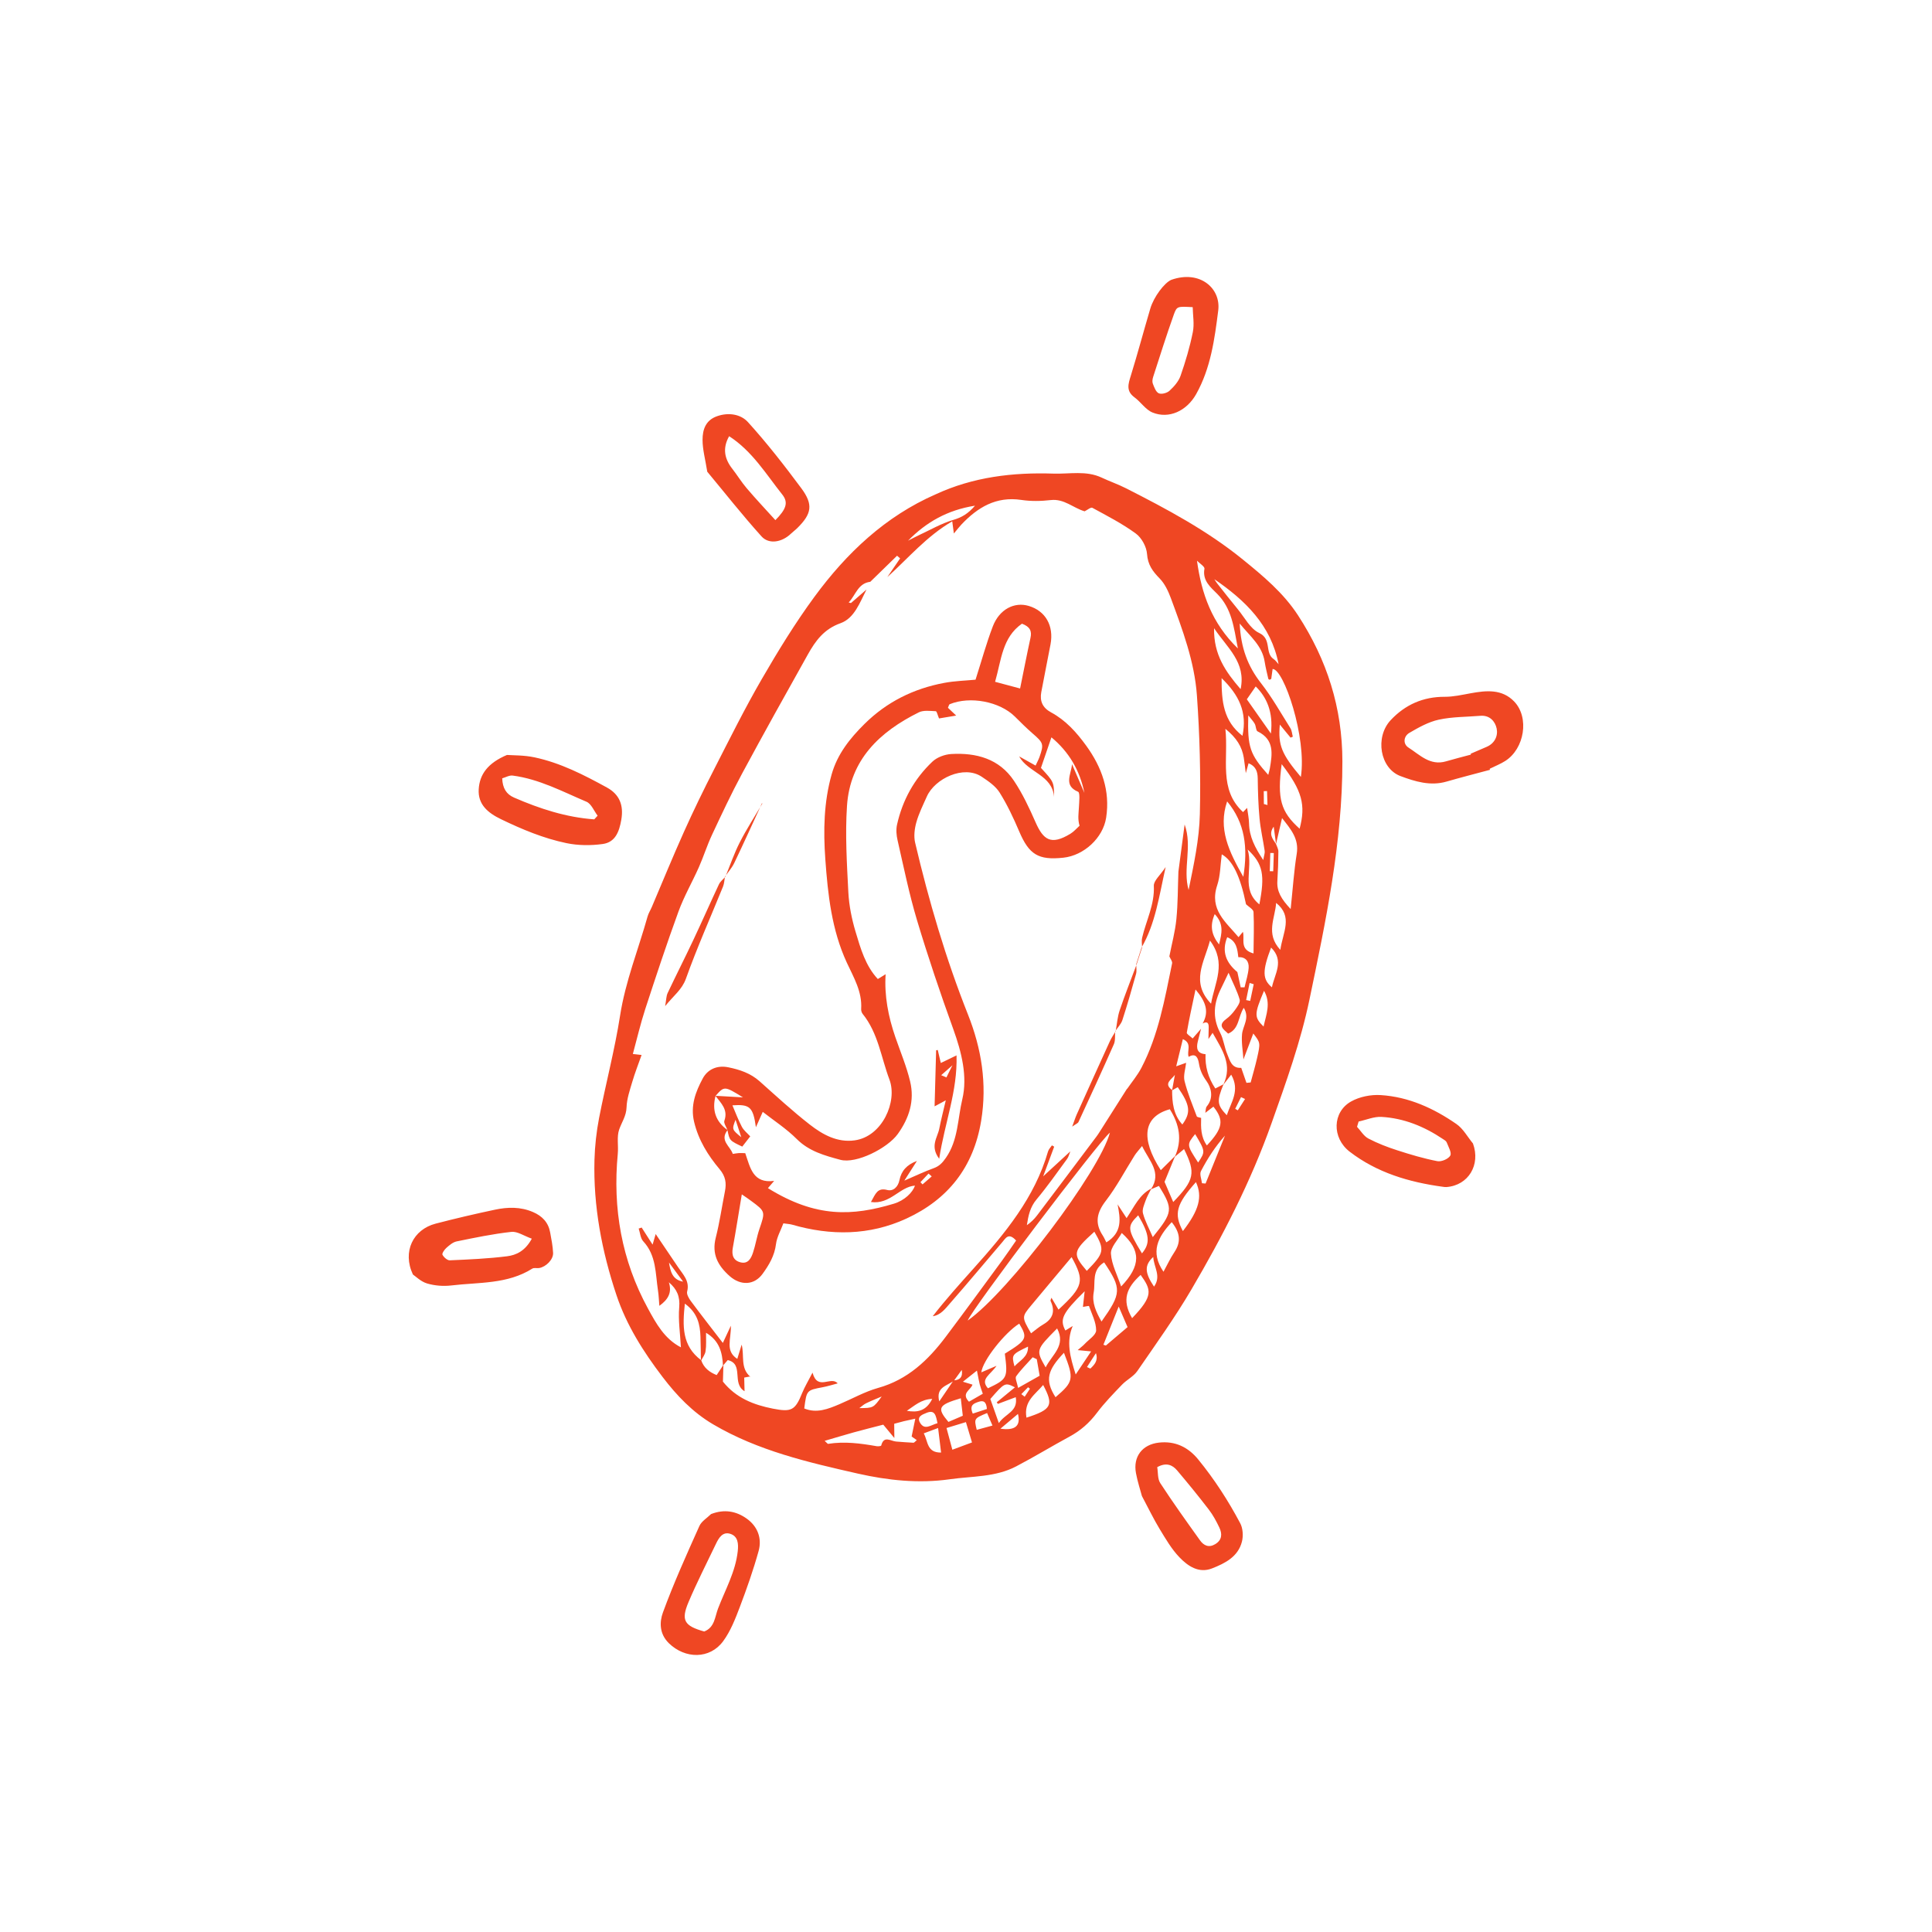 <svg xmlns="http://www.w3.org/2000/svg" id="Layer_1" x="0" y="0" version="1.1" viewBox="0 0 500 500" xml:space="preserve" fill="currentColor" aria-hidden="true">
  <style>
    .st0{fill:#ef4723}
  </style>
  <path d="M242.17 127.92c9.7-4.49 19.97-5.7 30.46-5.35 4.17.14 8.46-.86 12.51 1.05 2.04.96 4.2 1.7 6.21 2.72 10.59 5.37 21.08 10.97 30.33 18.49 5.24 4.26 10.47 8.61 14.25 14.42 7.49 11.51 11.47 23.93 11.48 37.79.01 20.98-4.29 41.33-8.53 61.68-2.27 10.89-6.05 21.38-9.78 31.9-5.37 15.16-12.67 29.3-20.75 43.07-4.27 7.28-9.22 14.17-14.01 21.13-.97 1.41-2.74 2.26-3.96 3.53-2.26 2.36-4.56 4.71-6.51 7.31-1.95 2.59-4.24 4.6-7.07 6.13-4.64 2.51-9.15 5.27-13.82 7.71-5.36 2.81-11.36 2.51-17.16 3.33-8.1 1.15-16.09.28-23.79-1.46-12.88-2.92-25.86-5.91-37.47-12.75-5.29-3.12-9.4-7.42-13.1-12.28-4.97-6.52-9.32-13.38-11.92-21.17-3.79-11.35-6.02-23.02-5.69-35.04.1-3.6.51-7.24 1.19-10.78 1.72-8.86 4.05-17.62 5.44-26.52 1.38-8.86 4.72-17.1 7.11-25.63.24-.86.75-1.64 1.1-2.47 2.77-6.5 5.44-13.05 8.34-19.5 2.47-5.5 5.11-10.93 7.86-16.29 3.98-7.78 7.87-15.62 12.25-23.18 4.22-7.29 8.65-14.52 13.63-21.3 8.31-11.31 18.32-20.82 31.4-26.54zm4.61 229.32c1.61-.06 2.45-.85 2.12-2.71-.67.92-1.33 1.85-2 2.77-1.78 1.37-4.78 1.66-3.82 5.38 1.22-1.81 2.45-3.63 3.7-5.44zm73.69-109.53c-.23-2.08-.45-4.17-2.87-5.16-1.49 3.73-.28 6.61 2.63 9.02.29 1.32.57 2.63.86 3.95h1c.37-1.67.94-3.34 1.06-5.03.11-1.66-.74-2.86-2.68-2.78zm-17.13 34.39c.01 3.21.3 6.33 2.65 8.92 2.27-3.11 2.02-5.04-1.19-9.66-.49.28-.98.56-1.47.82.24-1.34.49-2.68.73-4.01-.84 1.21-3.04 2.23-.72 3.93zm7.9-17.22c1.66-2.96.97-5.49-1.84-8.8-.91 4.35-1.68 7.74-2.26 11.16-.06.38.91.93 1.52 1.51.86-.99 1.51-1.75 2.17-2.51l-.84 3.29c-.44 1.77-.2 3.13 2 3.29-.13 3.16.64 6.04 2.53 8.88.86-.44 1.49-.77 2.12-1.09-1.77 4.35-1.69 5.34.85 8.01 1.11-3.39 3.49-6.39 1.14-10.5-.84 1.08-1.45 1.85-2.05 2.63 2.49-5.16-.27-9.06-2.76-13.45-.58.87-.83 1.24-1.08 1.61.02-1.01.05-2.02.07-3.03.03-1.21-.45-1.61-1.57-1zm-129.85 87.33c-.03-2.09-.04-4.18-.11-6.27-.11-3.18-.73-6.15-4.04-8.56-.61 5.78-.8 10.89 4.22 14.64.7 2.04 2.22 3.14 4.01 3.85.67-1.02 1.21-1.83 1.75-2.65-.04 1.49-.09 2.98-.13 4.34 3.4 4.25 7.95 6.02 12.96 7 4.79.94 5.74.43 7.54-4.03.67-1.65 1.61-3.19 2.69-5.29 1.32 4.83 4.76.76 6.51 2.78-1.35.35-2.61.76-3.91 1-4.13.78-4.13.76-4.74 5.49 3.23 1.33 6.17.14 9.1-1.1 3.33-1.41 6.54-3.24 10-4.21 7.68-2.14 12.98-7.2 17.55-13.28 4.9-6.51 9.7-13.09 14.53-19.66 1.3-1.77 2.52-3.59 3.65-5.21-1.97-2.17-2.72-.58-3.57.41-4.5 5.26-8.93 10.59-13.5 15.8-1.22 1.39-2.42 3.08-4.51 3.38 3.36-4.33 6.98-8.35 10.59-12.38 8.09-9.03 15.8-18.29 19.25-30.27.17-.57.66-1.05 1.01-1.57.19.11.39.22.58.34l-2.85 7.68c2.42-2.23 4.72-4.35 7.03-6.47-.28.68-.44 1.44-.87 2.01-2.58 3.52-5.09 7.1-7.88 10.44-1.69 2.02-2.13 4.26-2.5 6.66 1.06-.74 1.9-1.56 2.61-2.49 5.16-6.81 10.29-13.64 15.42-20.47.27-.36.52-.74.76-1.12 2.4-3.78 4.8-7.56 7.19-11.33l-.08.2c1.26-1.83 2.72-3.56 3.74-5.51 4.43-8.47 6.04-17.81 7.95-27.04.11-.53-.46-1.2-.71-1.81.62-3.2 1.49-6.37 1.81-9.59.41-4.09.37-8.22.53-12.33.52-3.95 1.04-7.9 1.61-12.21 2.07 5.76-.54 11.44 1.03 16.94 1.33-6.51 2.76-13.05 2.91-19.61.24-10.23-.03-20.51-.76-30.73-.62-8.75-3.73-17.02-6.76-25.22-.67-1.81-1.57-3.71-2.89-5.06-1.81-1.85-3.06-3.53-3.26-6.33-.13-1.86-1.39-4.18-2.89-5.28-3.5-2.57-7.43-4.58-11.26-6.67-.39-.21-1.32.58-2 .91-2.95-.86-5.3-3.31-8.76-2.91-2.51.29-5.14.34-7.63-.04-6.51-.97-11.29 1.92-15.5 6.37-.56.59-1.05 1.24-1.95 2.32-.18-1.39-.28-2.14-.42-3.15-6.62 3.84-11.36 9.53-16.8 14.43 1.1-1.61 2.21-3.22 3.31-4.84-.26-.23-.53-.46-.79-.69l-6.93 6.75c-3.21.39-3.76 3.43-5.59 5.35.34.07.55.18.62.12 1.34-1.14 2.66-2.31 3.99-3.47-1.71 3.34-3.14 7.44-6.71 8.71-4.31 1.53-6.49 4.57-8.46 8.08-5.75 10.26-11.48 20.54-17.06 30.9-2.78 5.17-5.28 10.51-7.77 15.83-1.27 2.72-2.17 5.61-3.39 8.36-1.71 3.85-3.84 7.53-5.28 11.48-3.05 8.35-5.84 16.8-8.6 25.25-1.23 3.78-2.13 7.67-3.2 11.59 1.19.13 1.7.19 2.26.26-.85 2.41-1.73 4.65-2.41 6.96-.64 2.17-1.41 4.38-1.48 6.6-.07 2.23-1.25 3.84-1.91 5.73-.66 1.9-.16 4.19-.36 6.29-1.35 14.14 1 27.58 7.83 40.07 2.09 3.83 4.26 7.82 8.51 10.01-.19-3.61-.73-7.02-.44-10.35.24-2.79-.58-4.71-2.68-6.48.88 2.71-.26 4.51-2.46 6.09-.12-1.41-.16-2.71-.36-4-.67-4.4-.41-9.04-3.8-12.69-.74-.79-.81-2.19-1.19-3.31.26-.09.51-.18.77-.26l2.83 4.42c.34-1.16.54-1.86.8-2.74 2.02 2.99 3.93 5.8 5.82 8.61 1.27 1.89 3.03 3.55 2.32 6.27-.18.7.44 1.77.96 2.47 2.64 3.56 5.38 7.05 8.28 10.83.69-1.49 1.18-2.53 2.08-4.46.08 3.63-1.53 6.51 1.66 8.59.39-1.28.76-2.48 1.13-3.69.76 2.84-.42 6.06 2.25 8.32l.05-.11c-.55.11-1.11.22-1.64.32.03 1.05.05 2.09.09 3.53-3.41-2.03-.08-7.05-4.35-8.06-.48.55-.86.99-1.24 1.43-.16-3.35-.88-6.41-4.38-8.5-.02 1.81.11 3.29-.12 4.72-.1.9-.77 1.71-1.21 2.57zm125.58-77.16c-.17 1.59-.77 3.28-.41 4.73.78 3.11 2.03 6.1 3.16 9.12.09.24.74.28 1.13.41-.07 2.47-.1 4.92 1.49 7.13 4.18-4.46 4.49-6.54 1.69-10.04-.7.53-1.4 1.07-2.1 1.6.12-.56.07-1.28.39-1.67 1.86-2.23 1.12-4.89-.07-6.54-1.09-1.52-1.68-2.82-1.97-4.58-.2-1.2-.67-2.87-2.65-1.7-.56-1.43 1-3.52-1.51-4.58-.55 2.27-1.07 4.37-1.72 7.03 1.28-.45 1.93-.68 2.57-.91zm-29.35 68.12c-1.73 4.06-.7 7.96.77 12.54 1.51-2.26 2.72-4.06 3.99-5.97-1.11-.11-1.9-.18-3.48-.33 1.01-.87 1.44-1.19 1.79-1.57 1.07-1.16 2.98-2.34 2.99-3.52.01-2.11-1.11-4.23-1.85-6.31-.04-.1-1.02.14-1.57.22.14-1.24.28-2.48.45-4.05-5.78 5.69-6.52 7.25-4.99 10.15.63-.38 1.26-.77 1.9-1.16zm44.79-143.07c-.17-1.34-.31-2.68-.52-4.01-.47-2.85-1.85-5.12-4.76-7.47.84 7.9-1.81 15.64 4.57 21.55.44-.46.75-.78 1.05-1.09.18 1.34.47 2.68.5 4.02.07 3.39 1.48 6.19 3.68 9.48.21-1.26.45-1.83.37-2.36-.41-2.8-1.07-5.57-1.33-8.38-.32-3.45-.43-6.92-.47-10.38-.02-1.86-.57-3.2-2.37-3.93-.26.89-.49 1.73-.72 2.57zm7.81 18.3c.22.65.62 1.31.62 1.96-.01 2.55-.1 5.1-.26 7.65-.17 2.68 1 4.65 3.44 7.25.57-5.4.86-9.87 1.57-14.28.63-3.9-1.5-6.34-3.8-9.26-.59 2.54-1.07 4.62-1.55 6.7-.19-1.41-.38-2.82-.61-4.48-1.38 1.92-.27 3.17.59 4.46zm-26.18 80.97c1.99-4.35 1.16-8.41-1.29-12.3-6.8 1.88-7.7 7.45-2.34 15.77l3.72-3.69c-.82 1.99-1.63 3.98-2.75 6.71.5 1.15 1.35 3.15 2.25 5.22 5.5-5.69 5.87-7.52 2.8-13.7-.82.69-1.61 1.34-2.39 1.99zm17.19-23.01c.45 1.29.9 2.59 1.35 3.88.36-.03.73-.06 1.09-.1.56-2.1 1.18-4.19 1.66-6.31.9-3.97.86-3.98-.98-6.36-.88 2.31-1.71 4.51-2.55 6.71-.14-2.19-.56-4.4-.36-6.55.21-2.14 2.06-4.16.45-6.81-1.52 2.33-1.11 5.45-4.05 6.68-1.31-1.19-2.74-2.12-.51-3.77.87-.64 1.65-1.46 2.28-2.34.58-.8 1.42-1.95 1.22-2.68-.61-2.15-1.68-4.17-2.88-6.96-.88 1.83-1.35 2.88-1.87 3.91-1.95 3.83-2.4 7.63-.3 11.63.89 1.68 1.07 3.72 1.82 5.49.69 1.63 1.09 3.74 3.63 3.58zm1.24-42.34c-1.5-7.29-3.47-11.35-6.28-12.92-.37 2.68-.34 5.49-1.18 8.01-2.1 6.31 2.22 9.48 5.52 13.43.57-.69.85-1.04 1.13-1.38.55 1.85-.98 4.57 2.75 5.59.03-3.75.17-7.25 0-10.73-.05-.7-1.26-1.34-1.94-2zm-24.59 73.76c2.87-4.38-.47-7.31-2.31-11.19-.9 1.12-1.49 1.74-1.94 2.45-2.47 3.92-4.63 8.07-7.45 11.73-2.34 3.04-2.92 5.74-.8 8.96.36.55.62 1.18.94 1.8 4.19-2.59 3.64-6.11 2.91-9.84.69 1.06 1.38 2.11 2.33 3.56 2-2.95 3.31-6.12 6.41-7.66-.5 1.02-1.1 2-1.47 3.07-.38 1.08-.97 2.36-.7 3.35.56 2.08 1.63 4.02 2.54 6.15 5.23-6.46 5.31-7.21 1.59-13.24-.69.27-1.37.56-2.05.86zm-10.63-14.66c-2.92 2.32-35.68 45.62-36.81 48.64 10.61-7.49 34.1-38.52 36.81-48.64zM329 175.69c-.2.1-.34.22-.47.21-.11-.01-.28-.15-.3-.26-.33-1.45-.7-2.89-.93-4.36-.63-4.15-3.68-6.5-6.47-9.91.3 6.31 2.11 11.07 5.5 15.41 2.85 3.65 5.15 7.74 7.62 11.67.39.62.43 1.46.63 2.2-.19.08-.38.17-.58.25-.85-1.04-1.71-2.07-2.78-3.38-.5 5.34.48 7.67 5.44 13.55 1.58-10.17-4.42-27.98-7.31-27.94-.12.87-.24 1.73-.35 2.56zm-62.16 169.37c1.06-.79 2.03-1.65 3.14-2.29 2.55-1.47 3.15-3.45 1.91-6.08-.08-.17.11-.47.22-.84.64 1.08 1.22 2.05 1.83 3.08 6.44-5.98 6.81-7.42 3.39-13.59-3.52 4.21-6.97 8.3-10.39 12.42-2.55 3.06-2.54 3.07-.1 7.3zm-35.42 23.41c.01.82.02 1.72.04 3.69-1.48-1.78-2.27-2.74-2.87-3.46-2.73.71-5.18 1.32-7.61 1.99-2.41.67-4.81 1.4-7.56 2.2.66.6.79.8.88.78 4.23-.68 8.39-.13 12.55.6.4.07 1.17-.01 1.21-.17.69-2.7 2.48-1.12 3.86-1.03 1.5.1 2.99.25 4.48.31.21.01.43-.33.86-.68-.49-.34-.92-.64-1.33-.93.27-1.29.56-2.71.95-4.62-1.51.33-2.23.48-2.94.65-.85.21-1.68.45-2.52.67zm28.63-18.14c5.74-3.56 5.97-4.03 3.73-7.77-3.72 2.3-9.5 9.57-9.81 12.6 1.09-.47 2.04-.88 3.93-1.69-1.54 2.32-4.35 3.4-2.22 5.82 5.03-2.4 5.18-2.7 4.37-8.96zm49.73-205.22c1.17 8.55 3.84 16.15 10.58 22.71-1.05-5.58-1.58-10.33-5.34-14.12-1.65-1.67-3.88-3.4-3.31-6.5.11-.56-1.25-1.39-1.93-2.09zM285.75 326.7c-3.29 2.02-2.22 5.18-2.7 7.77-.49 2.72.61 5.04 2.02 7.54 5.2-7.33 5.24-8.49.68-15.31zm36.02-99.77c1.21-7.59.46-13.94-4.19-19.53-2.4 7.05.44 12.95 4.19 19.53zm9.93-29.17c-1.21 8.97-.24 12.33 4.64 16.71 1.63-6.14.66-9.83-4.64-16.71zm-17.42-47.86c.24.36.45.75.72 1.08 1.77 2.24 3.52 4.49 5.34 6.69 1.77 2.14 3.23 5.08 5.53 6.14 3.33 1.54 1.38 5.2 3.75 6.76.5.33.86.89 1.28 1.34-1.94-10.14-8.73-16.6-16.62-22.01zm-24.13 183.04c5.13-5.36 5.18-9.35.16-13.84-1.04 1.86-2.91 3.68-2.8 5.37.18 2.79 1.64 5.49 2.64 8.47zm22.99-89.52c-1.51 5.72-5.07 10.73.28 16.34.96-5.53 4.09-10.49-.28-16.34zm15.08-42.88c.2-.79.34-1.21.41-1.64.63-3.75 1.25-7.47-3.17-9.62-.45-.22-.39-1.34-.73-1.95-.36-.66-.91-1.21-1.68-2.19-.22 8.23.4 10.07 5.17 15.4zm-12.07-25.04c-.02 6.09.48 11.11 5.4 14.93 1.28-6.11-.89-10.55-5.4-14.93zm-1.95-12.92c-.13 6.87 3.01 11.29 6.87 15.77 1.45-6.96-3.45-10.65-6.87-15.77zm-10.96 153.71c-3.59 3.87-5.63 7.7-2.13 12.84.96-1.75 1.75-3.48 2.8-5.04 1.75-2.61 1.59-5.01-.67-7.8zm-20.02 2.48c-5.62 5.09-5.72 5.7-1.96 10.13 4.55-4.63 4.71-5.4 1.96-10.13zm-10.05 42.83c4.7-4.02 4.82-4.72 2.18-11.5-4.17 4.42-5.07 6.98-2.18 11.5zm32.96-42.99c4.19-5.4 5.12-8.91 3.38-12.68-5.11 5.74-5.76 8.2-3.38 12.68zm-13.14 22.53c5.57-5.79 4.98-7.3 2.21-11.19-3.6 3.26-4.99 6.44-2.21 11.19zm32.93-107.08c1.49-7.59.96-10.48-3.03-14.21 1.51 5.06-1.86 10.19 3.03 14.21zm-67.67 129.27c-.1-.14-.19-.28-.29-.42 1.53-1.26 3.06-2.52 4.71-3.87-2.57-1.3-2.66-1.25-6.37 3.02.64 1.82 1.31 3.71 2.2 6.23 1.72-2.52 5.01-2.93 4.38-6.7-1.7.64-3.16 1.19-4.63 1.74zm70.66-173.49c.66-5.66-1.15-9.44-3.93-12.19-.67.98-1.51 2.18-2.3 3.33 2.04 2.89 3.88 5.51 6.23 8.86zm1.35 43.83c-.22 3.9-2.82 7.95 1.09 12.15.66-4.6 3.35-8.6-1.09-12.15zm-64.61 133.22c6.57-2.13 7.09-3.21 4.32-8.46-2.03 2.45-5.08 4.18-4.32 8.46zM235 139.93c.91-.46 1.8-.95 2.72-1.38 2.98-1.38 5.88-3.08 9-4 2.18-.65 3.8-1.58 5.61-3.68-7.21 1.14-12.67 4.31-17.33 9.06zm35.61 213.95c1.68-3.35 5.32-5.61 2.97-10.08-5.52 5.58-5.52 5.58-2.97 10.08zm-24.14 21.31c1.86-.69 3.33-1.24 5.08-1.89-.58-1.95-1.06-3.57-1.57-5.26-1.85.56-3.24.99-5.02 1.53.46 1.68.87 3.21 1.51 5.62zm21.85-23.43c-.35-.17-.71-.33-1.06-.5-1.45 1.62-3.02 3.17-4.28 4.92-.34.48.24 1.61.5 3.01l5.58-3.15-.74-4.28zm27.22-27.39c2.21-2.65 1.99-4.82-.98-9.85-2.92 2.92-2.86 3.48.98 9.85zm-9.98 23.65c.21.07.42.13.64.2 1.76-1.49 3.51-2.98 5.61-4.77-.69-1.6-1.43-3.33-2.29-5.32-1.41 3.55-2.68 6.72-3.96 9.89zm43.4-102.79c-2.3 6.04-2.27 8.22.21 10.29.7-3.47 3.28-6.84-.21-10.29zm-79.79 121.16c-.2-1.76-.36-3.12-.52-4.52-5.85 1.74-6.25 2.51-3.2 6.12 1.21-.52 2.45-1.05 3.72-1.6zm61.9-60.17c.31.03.62.06.93.08 1.67-4.13 3.35-8.26 5.02-12.39-2.53 2.83-4.52 5.93-6.21 9.17-.42.79.14 2.08.26 3.14zm-67.52 69.7c-.26-2.12-.49-4.03-.77-6.35l-3.71 1.38c1.14 2.13.77 5.02 4.48 4.97zm9.28-21.21c-1.43 1.14-2.38 1.89-3.63 2.88 1.12.34 1.74.52 2.48.75-.46 1.43-3.03 2.22-.91 4.42 1.1-.63 2.32-1.34 3.58-2.06-.34-1.03-.62-1.72-.8-2.44-.21-.86-.36-1.73-.72-3.55zm74.3-98.29c-2.56 6.06-2.58 6.83-.12 9.25.68-3.11 1.97-6.04.12-9.25zm-28.47 76.56c1.95-2.73-.06-5.01-.2-7.68-2.33 2.13-2.22 4.08.2 7.68zm10.64-39.48c-2.21 2.76-2.21 2.76.78 7.36 1.89-2.85 1.89-2.85-.78-7.36zm-66.68 74.82c-.42-1.99-.64-3.58-2.87-2.66-1.11.45-2.53.97-1.66 2.51 1.2 2.1 2.79.61 4.53.15zm14.23.61c-.65-1.5-1.02-2.37-1.39-3.24-3.39 1.41-3.39 1.41-2.68 4.35 1.21-.34 2.42-.66 4.07-1.11zm2.06.81c3.8.55 5.31-.72 4.54-3.82-1.52 1.28-2.98 2.5-4.54 3.82zm-24.22-4.63c2.63.48 5 .12 6.57-3.08-2.91.12-4.59 1.78-6.57 3.08zm79.68-128.54c-1.26 2.93-.92 5.25 1.11 7.85.74-2.88 1.32-5.27-1.11-7.85zm-51.82 117.04c1.36-1.54 3.59-2.41 3.5-5.11-4.23 2.03-4.29 2.11-3.5 5.11zm-10.8 12.23c1.26-.41 2.52-.83 3.66-1.2-.15-2.02-1-2.26-2.22-1.83-1.15.41-2.39.8-1.44 3.03zm-78.61-39.1c.36 2.25.82 4.45 3.65 4.95-1.22-1.64-2.44-3.3-3.65-4.95zm49.25 37.68c3.63-.03 3.63-.03 5.79-3.01-1.61.69-2.86 1.18-4.06 1.77-.63.31-1.16.82-1.73 1.24zm107.27-143.65c-.3-.01-.6-.02-.91-.02-.04 1.57-.09 3.14-.13 4.71.3.01.59.01.89.02l.15-4.71zm-5.2 33.94c-.35-.1-.71-.21-1.06-.31-.3 1.47-.6 2.94-.9 4.42l1.05.21c.3-1.44.6-2.88.91-4.32zm-43.15 99.08c.29.13.58.27.87.4 1.08-1.01 2.08-2.06 1.45-4-.77 1.2-1.54 2.4-2.32 3.6zm45.78-145.71c.31.09.62.17.93.26-.04-1.2-.08-2.41-.11-3.61-.28.01-.57.01-.85.02 0 1.11.01 2.22.03 3.33zm-4.87 76.34c-.35-.16-.69-.33-1.04-.49-.5 1.01-1 2.02-1.51 3.03.22.13.45.26.67.39.63-.98 1.26-1.95 1.88-2.93zm-57.9 76.38c.29.22.58.44.87.67.45-.69.91-1.38 1.36-2.07-.16-.13-.33-.26-.49-.38-.59.59-1.16 1.18-1.74 1.78zM131.2 195.38c1.55.12 4.41.04 7.13.62 6.71 1.42 12.78 4.54 18.74 7.81 3.24 1.77 4.38 4.56 3.72 8.35-.54 3.11-1.55 5.82-4.82 6.27-3.07.42-6.36.4-9.38-.23-5.9-1.23-11.46-3.55-16.91-6.18-3.44-1.66-6.02-3.83-5.79-7.76.23-3.86 2.35-6.78 7.31-8.88zm22.59 16.67c.29-.32.58-.63.87-.95-.94-1.24-1.63-3.08-2.88-3.61-6.22-2.64-12.26-5.88-19.09-6.77-.88-.12-1.84.47-2.72.71.1 2.57 1.07 4.12 3.08 4.99 6.66 2.89 13.48 5.11 20.74 5.63zM385.6 199.23c-3.75 1.01-7.52 1.97-11.26 3.05-4.17 1.2-8.11-.02-11.87-1.42-5.34-1.98-6.69-10.08-2.56-14.49 3.76-4.01 8.4-6.06 13.99-6.04 2.21.01 4.44-.5 6.64-.9 4.08-.75 8.19-1.17 11.35 2.14 3.95 4.15 2.65 12.18-2.32 15.36-1.26.81-2.68 1.35-4.03 2.02l.06.28zm-4.93-3.94c-.02-.08-.03-.15-.05-.23 1.38-.59 2.76-1.19 4.13-1.78 2.12-.91 2.98-2.88 2.58-4.76-.39-1.84-1.81-3.48-4.23-3.27-3.59.3-7.25.24-10.74 1-2.67.58-5.21 2.01-7.61 3.41-1.53.89-1.71 2.87-.24 3.81 2.92 1.87 5.59 4.77 9.7 3.57 2.15-.63 4.31-1.17 6.46-1.75zM106.86 329.84c-2.79-5.94.08-11.65 5.87-13.16 5.1-1.33 10.24-2.53 15.4-3.62 3.28-.69 6.57-.77 9.79.61 2.41 1.03 3.99 2.69 4.46 5.28.32 1.76.68 3.53.76 5.31.08 1.7-1.84 3.62-3.62 3.91-.58.09-1.31-.13-1.75.14-6.46 4.09-13.9 3.51-21.02 4.37-2.04.24-4.26.06-6.22-.52-1.61-.47-2.95-1.84-3.67-2.32zm30.77-9.27c-2.03-.72-3.73-1.93-5.28-1.76-4.76.52-9.48 1.51-14.19 2.47-.96.2-1.87.99-2.65 1.68-.5.44-1.17 1.43-1 1.77.35.66 1.26 1.47 1.9 1.44 4.95-.22 9.92-.43 14.83-1.05 2.33-.3 4.65-1.33 6.39-4.55zM184.02 391.84c3.45-1.34 6.51-.76 9.22 1.17 2.82 2.01 4 5.08 3.09 8.38-1.36 4.91-3.06 9.74-4.87 14.51-1.16 3.06-2.39 6.23-4.3 8.83-3.47 4.73-9.86 4.62-14.05.54-2.51-2.45-2.44-5.51-1.55-7.95 2.78-7.6 6.13-15 9.44-22.39.55-1.23 1.99-2.07 3.02-3.09zm-1.77 30.39c2.72-1.05 2.76-3.8 3.58-5.94 1.87-4.89 4.52-9.51 5.1-14.85.21-1.92.08-3.87-1.97-4.5-1.94-.59-2.93 1.05-3.67 2.6-2.39 5.01-4.93 9.96-7.09 15.06-2.02 4.75-1.11 6.18 4.05 7.63zM381.2 295.93c2.02 5.51-1.16 10.86-6.88 11.28-.3.02-.6-.03-.9-.07-8.74-1.18-17.07-3.65-24.12-9.08-4.67-3.6-4.46-10.26.33-12.98 2.2-1.25 5.17-1.84 7.72-1.67 7.22.46 13.69 3.41 19.56 7.48 1.76 1.21 2.88 3.33 4.29 5.04zm-29.59-5.68c-.14.46-.28.91-.41 1.37.96 1.03 1.75 2.41 2.93 3.03 2.37 1.24 4.91 2.22 7.46 3.04 3.42 1.11 6.88 2.14 10.4 2.82 1.04.2 2.85-.57 3.34-1.44.42-.74-.49-2.29-.93-3.43-.14-.37-.63-.63-1-.88-4.82-3.23-10.09-5.39-15.9-5.71-1.94-.1-3.92.78-5.89 1.2zM303.13 72.42c7.39-2.61 12.87 2.18 12.15 7.91-.93 7.37-1.94 14.95-5.71 21.66-2.46 4.39-7.06 6.49-11.29 4.77-1.8-.73-3.04-2.73-4.69-3.94-2.23-1.64-1.59-3.48-.93-5.61 1.78-5.76 3.33-11.58 5.04-17.36.9-3.04 3.65-6.67 5.43-7.43zm5.54 7.07c-3.85-.19-4.09-.28-4.84 1.79-1.92 5.36-3.62 10.8-5.38 16.22-.18.55-.3 1.26-.11 1.76.36.93.79 2.17 1.54 2.52.71.32 2.13-.05 2.77-.64 1.17-1.08 2.36-2.41 2.87-3.87 1.29-3.69 2.41-7.47 3.18-11.3.43-2.09.01-4.35-.03-6.48zM295.53 387.18c-.41-1.56-1.13-3.71-1.54-5.92-.8-4.27 1.63-7.42 5.91-7.91 4.23-.48 7.59 1.16 10.21 4.37 4.18 5.12 7.77 10.67 10.86 16.5.7 1.32.82 3.29.44 4.76-.99 3.9-4.36 5.6-7.73 6.92-3.44 1.35-6.26-.6-8.44-2.87-2.05-2.13-3.58-4.79-5.14-7.35-1.55-2.55-2.85-5.27-4.57-8.5zm3.96-7.48c.23 1.32.06 3.03.8 4.15 3.28 5.03 6.79 9.92 10.28 14.8.96 1.34 2.28 1.97 3.92.98 1.81-1.08 1.85-2.68 1.07-4.31-.77-1.62-1.64-3.24-2.73-4.65-2.63-3.43-5.37-6.79-8.17-10.1-1.24-1.48-2.86-2.16-5.17-.87zM183.04 122.08c-.52-3.27-1.23-5.78-1.22-8.28.01-2.57.76-5.03 3.74-6.08 3.03-1.07 6.16-.51 8 1.51 4.92 5.43 9.45 11.24 13.82 17.13 3.14 4.23 2.69 6.61-1.01 10.28-.53.53-1.15.97-1.69 1.49-2.27 2.19-5.65 2.84-7.59.7-4.99-5.54-9.61-11.41-14.05-16.75zm17.63 12.53c2.76-2.79 3.44-4.54 1.79-6.61-4.21-5.3-7.78-11.25-13.76-15.11-1.75 3.11-1.22 5.82.81 8.42 1.29 1.65 2.38 3.46 3.74 5.05 2.39 2.81 4.92 5.49 7.42 8.25z" class="st0"/>
  <path d="M252.47 175.9c1.6-5 2.82-9.49 4.48-13.82 1.69-4.39 5.55-6.38 9.28-5.27 4.34 1.29 6.54 5.12 5.65 9.92-.77 4.14-1.64 8.27-2.4 12.41-.42 2.31.33 4.03 2.53 5.22 3.79 2.04 6.59 5.16 9.1 8.62 4.05 5.6 6.23 11.68 5.16 18.64-.81 5.25-5.76 9.78-11.06 10.35-6.51.7-8.9-.82-11.45-6.82-1.47-3.45-3.08-6.88-5.06-10.04-1.05-1.68-2.92-2.95-4.63-4.09-4.65-3.11-12.14.48-14.2 5.11-.98 2.2-2.08 4.39-2.72 6.69-.47 1.67-.7 3.63-.31 5.28 3.56 15.13 7.93 30 13.68 44.48 3.48 8.77 4.98 17.87 3.41 27.45-1.97 12.03-8.56 20.37-19.38 25.35-9.56 4.39-19.52 4.46-29.56 1.56-.56-.16-1.16-.18-2.25-.34-.66 1.79-1.68 3.53-1.91 5.36-.37 3.01-1.8 5.41-3.48 7.72-2.17 2.98-5.7 3.07-8.52.57-3.05-2.71-4.67-5.69-3.59-9.94 1-3.94 1.58-7.99 2.37-11.98.43-2.15.19-3.88-1.39-5.76-3-3.57-5.45-7.5-6.58-12.21-1.01-4.22.39-7.81 2.22-11.24 1.28-2.39 3.73-3.49 6.6-2.91 2.98.6 5.78 1.54 8.13 3.63 4.28 3.81 8.5 7.71 13.01 11.22 3.32 2.58 7.1 4.69 11.6 4.06 7.16-.99 11.11-10.08 8.99-15.72-2.16-5.73-2.91-12.04-6.94-17.01-.26-.32-.41-.86-.38-1.28.28-4.47-1.93-8.13-3.71-11.97-3.93-8.49-4.91-17.63-5.57-26.81-.53-7.4-.39-14.75 1.65-21.96 1.48-5.22 4.72-9.28 8.5-13.02 5.76-5.7 12.69-9.13 20.58-10.61 2.78-.53 5.65-.59 8.15-.84zm-67.32 107.69c2.38.14 4.75.27 7.13.41-4.81-2.96-4.81-2.96-7.1-.38-.95 3.65 0 6.62 3.11 8.84-2.13 2.74.71 4.15 1.35 6.17.73-.1 1.17-.2 1.62-.22.54-.02 1.09.02 1.61.03 1.31 3.79 1.98 7.9 7.48 7.17l-1.61 1.88c12.47 7.74 21.88 7.23 32.58 4.03 2.75-.82 4.86-2.88 5.48-4.68-3.94.26-6.42 4.95-11.4 4.24 1.2-2.12 1.65-3.78 4.23-3.11 1.5.39 2.79-.75 3.15-2.56.48-2.38 1.89-3.98 4.52-4.96-1.07 1.68-1.93 3.02-3.26 5.1 3.06-1.32 5.27-2.39 7.57-3.21 1.48-.53 2.29-1.4 3.2-2.71 3.19-4.57 3.03-10.13 4.23-15.12 1.41-5.89-.18-12.21-2.33-18.17-3.37-9.32-6.55-18.73-9.4-28.23-2.03-6.78-3.44-13.74-5.02-20.65-.3-1.29-.42-2.75-.14-4.03 1.41-6.33 4.45-11.86 9.15-16.31 1.2-1.14 3.2-1.88 4.88-1.98 6.49-.37 12.44 1.22 16.25 6.95 2.22 3.33 3.95 7.03 5.57 10.71 2.01 4.55 3.98 6.07 9.06 2.95.87-.53 1.56-1.36 2.33-2.05-.52-1.72-.24-3.2-.17-4.7.07-1.41.34-3.85-.21-4.09-3.86-1.62-1.77-4.55-1.57-7.14 1.07 2.48 2.13 4.95 3.2 7.43-1.17-5.81-3.98-10.6-8.53-14.38-.97 2.84-1.88 5.5-2.71 7.91 3.36 3.65 3.36 3.65 3.4 7.52-.48-5.75-6.75-6.28-9.05-10.5 1.38.77 2.75 1.54 4.26 2.38.41-.89.77-1.55 1.02-2.24 1.16-3.32 1.01-3.65-1.8-6.08-1.59-1.38-3.09-2.88-4.59-4.37-3.92-3.88-11.58-5.36-16.86-3.19-.19.08-.24.48-.45.92.63.6 1.27 1.2 2.13 2.02-1.13.19-1.86.31-2.58.43s-1.45.24-1.86.31c-.35-.81-.57-1.86-.84-1.87-1.47-.06-3.18-.31-4.4.3-10.12 5.02-17.79 12.25-18.58 24.22-.49 7.4-.03 14.89.35 22.32.18 3.44.88 6.92 1.87 10.23 1.3 4.37 2.59 8.86 5.76 12.24.86-.53 1.44-.89 2.03-1.25h-.01c-.36 5.6.69 10.97 2.5 16.24 1.32 3.84 2.92 7.62 3.85 11.55 1.17 4.92-.22 9.4-3.2 13.56-2.61 3.65-10.74 7.81-14.89 6.68-4.02-1.09-8.05-2.17-11.25-5.36-2.68-2.68-5.94-4.79-8.81-7.04-.72 1.62-1.25 2.8-1.77 3.98-.73-5.23-1.56-5.99-6.08-5.67.79 1.84 1.5 3.77 2.45 5.57.5.94 1.42 1.65 2.16 2.46l-2.06 2.65c-3.28-1.55-3.28-1.55-3.84-4.29-.29-.82-1.02-1.79-.79-2.42 1.02-2.86-.89-4.54-2.32-6.44zm79.33-122.18c-5.11 3.56-5.32 9.37-6.95 15.04 2.42.64 4.35 1.16 6.47 1.73.94-4.6 1.76-8.86 2.69-13.11.39-1.74-.11-2.87-2.21-3.66zm-72.5 147.69c-.85 5.06-1.53 9.45-2.33 13.83-.36 1.95.18 3.37 2.12 3.79 1.89.41 2.64-1.14 3.11-2.55.66-1.98.97-4.08 1.64-6.05 1.56-4.58 1.62-4.57-2.17-7.36-.46-.35-.95-.68-2.37-1.66zm-1.62-19.31c-.96 2.52-.96 2.52 1.48 4.52-.65-1.98-1.06-3.25-1.48-4.52zm50.77 14.66c-.28-.24-.55-.49-.83-.73-.7.74-1.39 1.49-2.09 2.23l.54.57c.8-.7 1.59-1.39 2.38-2.07zM187.62 226.88c-.16.85-.18 1.75-.49 2.53-3.22 7.95-6.73 15.8-9.61 23.86-1.02 2.85-3.15 4.35-5.38 7.11.29-1.62.28-2.59.64-3.37 2.18-4.62 4.5-9.17 6.67-13.78 2.25-4.77 4.37-9.6 6.61-14.37.35-.74 1.09-1.3 1.66-1.94.01 0-.1-.04-.1-.04zM288.61 266.87c-.1 1.14.09 2.4-.35 3.39-2.97 6.74-6.06 13.43-9.15 20.11-.16.34-.67.51-1.63 1.2.54-1.45.81-2.33 1.18-3.16 2.84-6.31 5.68-12.61 8.55-18.89.42-.92 1-1.76 1.51-2.63 0 .01-.11-.02-.11-.02zM295.56 245.24c0-.85-.17-1.73.02-2.54 1.04-4.47 3.27-8.61 3.03-13.45-.06-1.33 1.67-2.75 3.06-4.86-1.71 7.59-2.63 14.58-6.23 20.82l.12.03z" class="st0"/>
  <path d="M197.19 207.89c-2.37 5.14-4.7 10.31-7.15 15.42-.61 1.28-1.6 2.39-2.42 3.57l.1.05c1.24-3 2.28-6.09 3.75-8.96 1.76-3.44 3.87-6.69 5.83-10.02l-.11-.06zM294.05 249.54c0 .84.17 1.73-.04 2.51-1.11 4-2.26 8-3.54 11.95-.34 1.05-1.22 1.92-1.85 2.87l.11.02c.34-1.82.46-3.71 1.05-5.44 1.35-4 2.91-7.93 4.39-11.89l-.12-.02z" class="st0"/>
  <path d="M294.16 249.57c.47-1.44.93-2.88 1.4-4.33l-.12-.03c-.46 1.44-.93 2.89-1.39 4.33l.11.03zM243.06 299.89c-2.45-3.28-.43-5.5.02-7.77.46-2.35 1.07-4.68 1.69-7.36-1.03.56-1.74.94-2.9 1.56l.4-14.5.42-.09c.25 1.08.5 2.16.79 3.37 1.12-.54 2.22-1.07 4.07-1.97.28 9.3-3.05 17.38-4.49 26.76zm3.44-24.21c-1.49 1.32-2.21 1.95-2.92 2.58.45.19.9.39 1.35.58.37-.76.75-1.51 1.57-3.16z" class="st0"/>
</svg>
